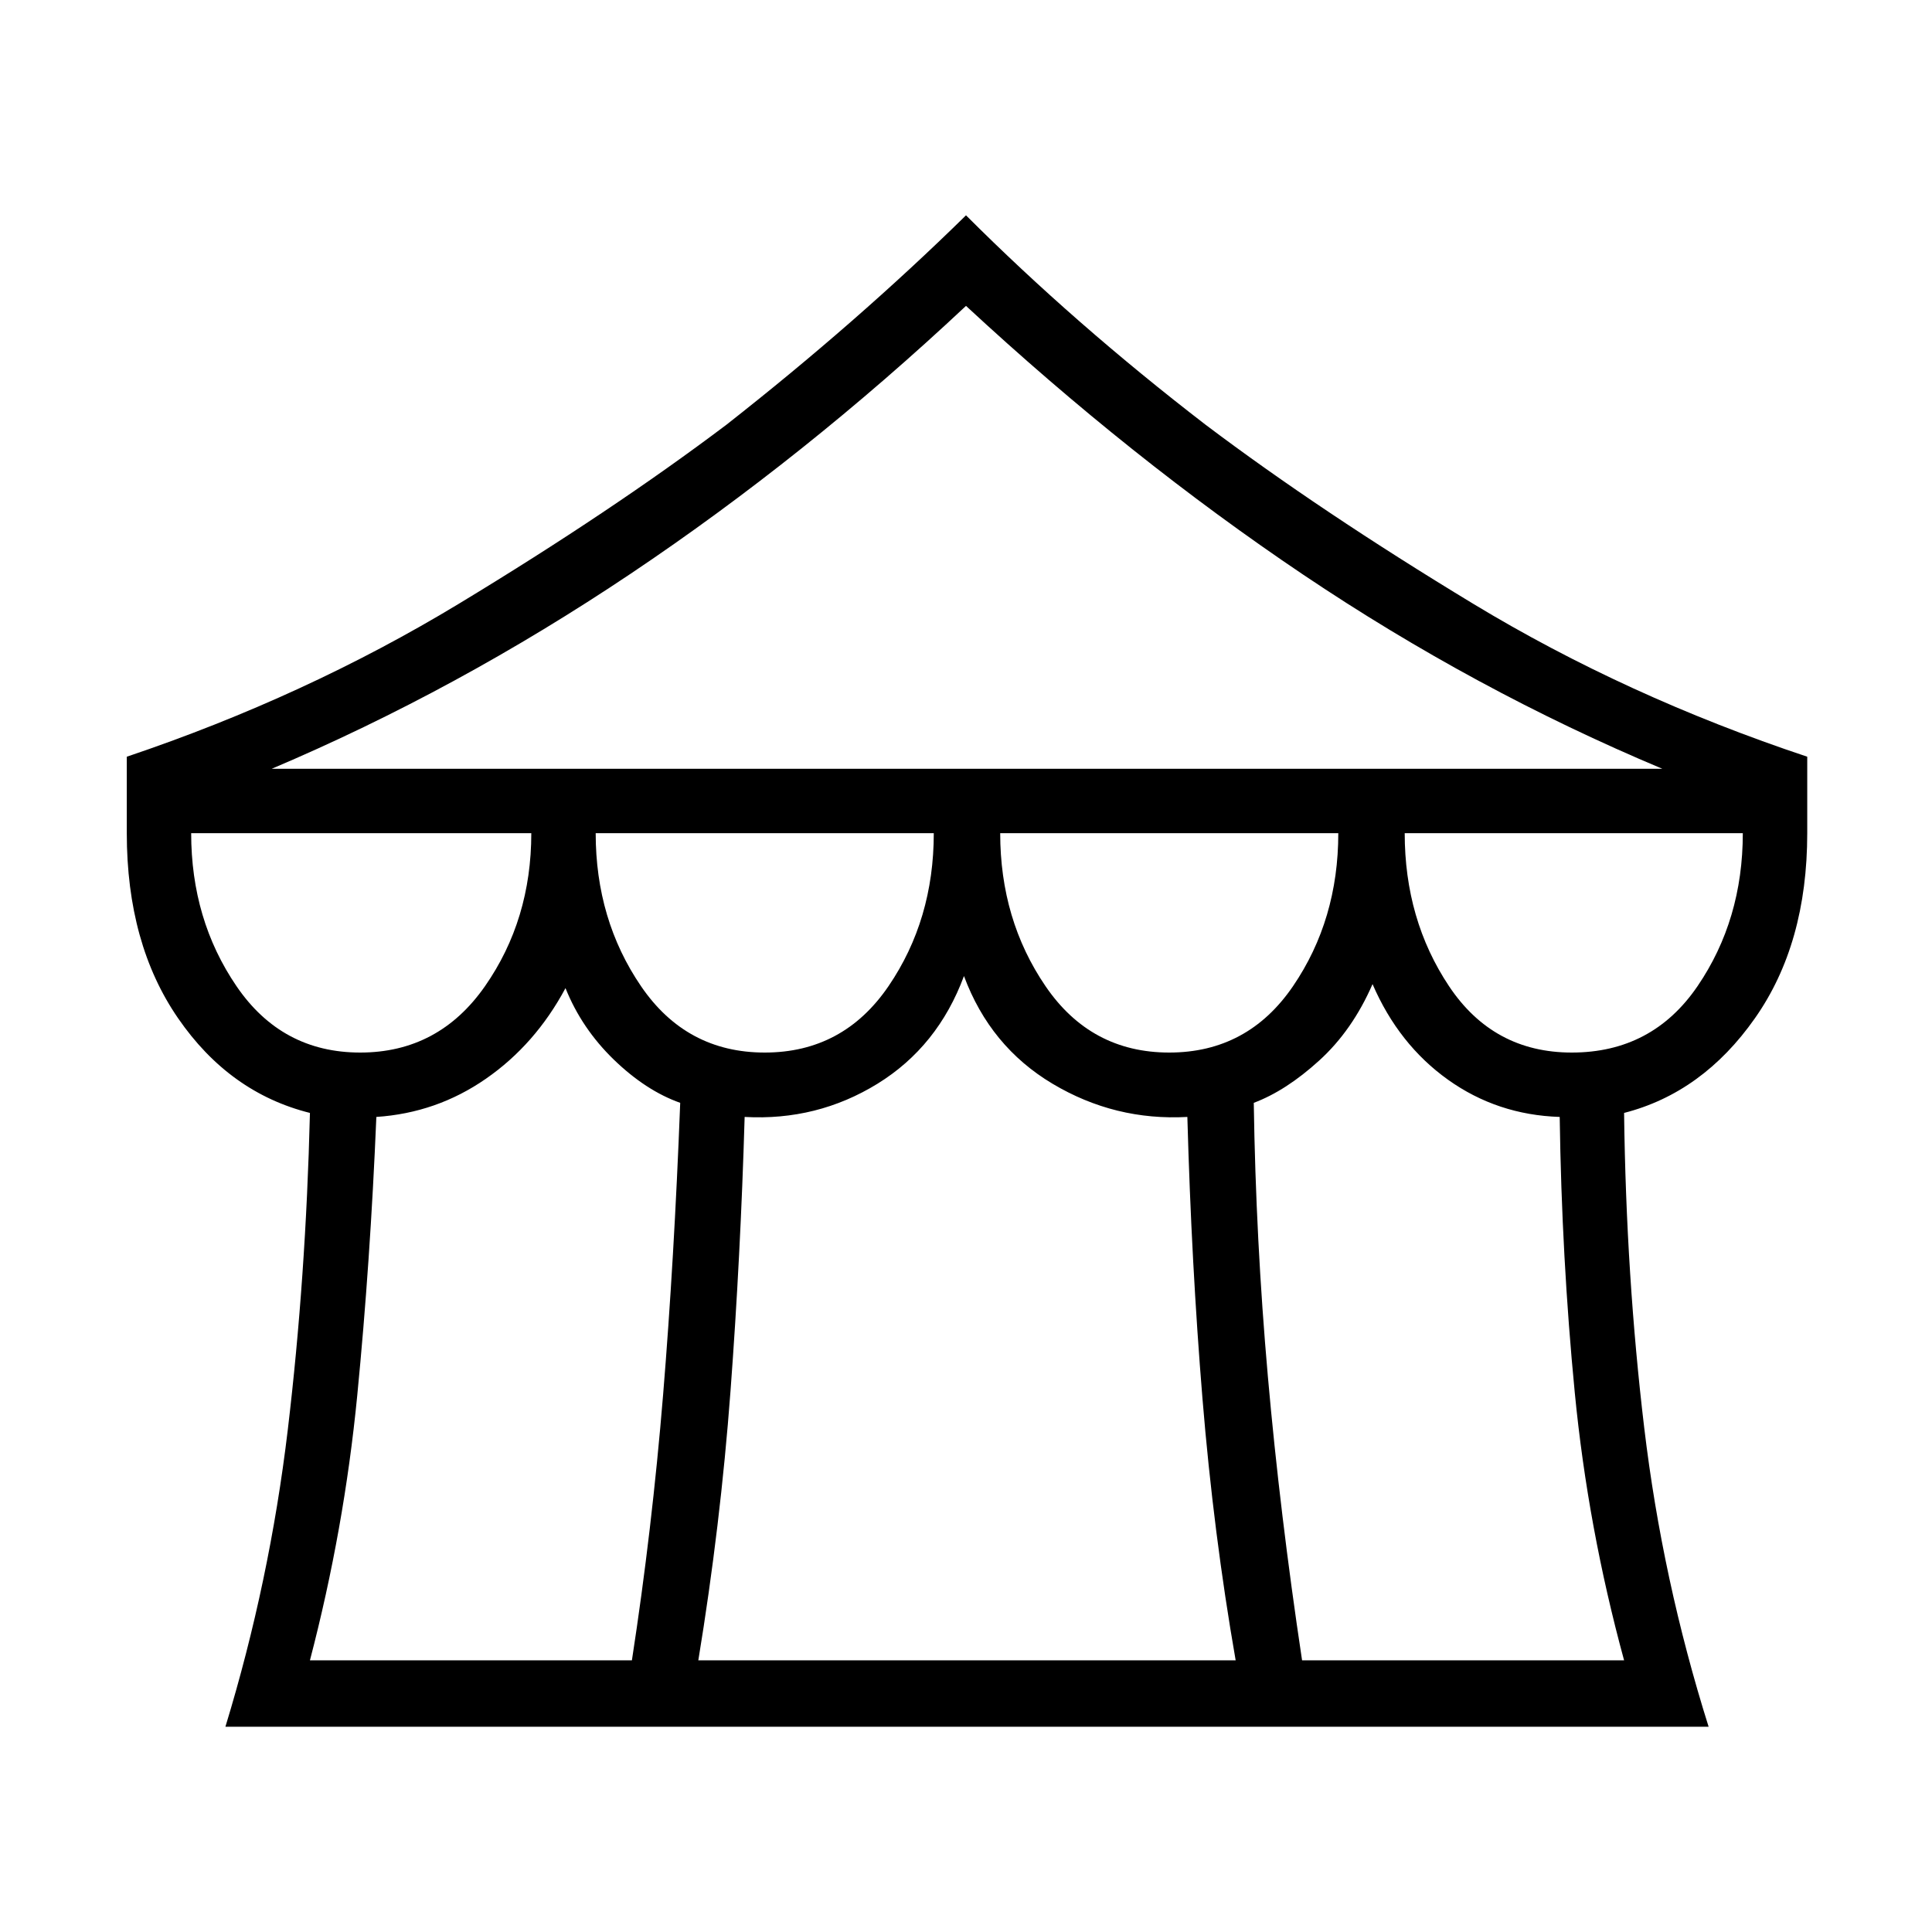 <svg xmlns="http://www.w3.org/2000/svg" height="40" width="40"><path d="M4.667 35.75Q5.583 32.75 5.958 29.604Q6.333 26.458 6.417 23.042Q4.75 22.625 3.688 21.083Q2.625 19.542 2.625 17.25V15.667Q6.333 14.417 9.5 12.5Q12.667 10.583 15.042 8.792Q17.75 6.667 20 4.458Q22.25 6.708 24.958 8.792Q27.333 10.583 30.5 12.5Q33.667 14.417 37.417 15.667V17.25Q37.417 19.542 36.333 21.083Q35.25 22.625 33.625 23.042Q33.667 26.417 34.042 29.562Q34.417 32.708 35.375 35.75ZM5.625 15.917H34.417Q30.542 14.292 26.979 11.896Q23.417 9.5 20 6.333Q16.667 9.458 13.062 11.875Q9.458 14.292 5.625 15.917ZM24.208 21.792Q25.833 21.792 26.771 20.417Q27.708 19.042 27.708 17.25H20.708Q20.708 19.042 21.646 20.417Q22.583 21.792 24.208 21.792ZM15.833 21.792Q17.458 21.792 18.396 20.417Q19.333 19.042 19.333 17.25H12.333Q12.333 19.042 13.271 20.417Q14.208 21.792 15.833 21.792ZM7.458 21.792Q9.083 21.792 10.042 20.417Q11 19.042 11 17.25H3.958Q3.958 19.042 4.896 20.417Q5.833 21.792 7.458 21.792ZM6.417 34.375H13.083Q13.5 31.667 13.729 28.875Q13.958 26.083 14.083 22.833Q13.375 22.583 12.708 21.938Q12.042 21.292 11.708 20.458Q11.083 21.625 10.062 22.333Q9.042 23.042 7.792 23.125Q7.667 26.125 7.396 28.896Q7.125 31.667 6.417 34.375ZM14.458 34.375H25.583Q25.125 31.75 24.896 28.958Q24.667 26.167 24.583 23.125Q23.083 23.208 21.792 22.438Q20.5 21.667 19.958 20.208Q19.417 21.667 18.167 22.438Q16.917 23.208 15.417 23.125Q15.333 26 15.125 28.792Q14.917 31.583 14.458 34.375ZM26.958 34.375H33.625Q32.875 31.625 32.604 28.833Q32.333 26.042 32.292 23.125Q31 23.083 29.979 22.354Q28.958 21.625 28.417 20.375Q28 21.333 27.312 21.958Q26.625 22.583 25.958 22.833Q26 25.667 26.25 28.5Q26.5 31.333 26.958 34.375ZM32.542 21.792Q34.208 21.792 35.146 20.417Q36.083 19.042 36.083 17.25H29.083Q29.083 19.042 30 20.417Q30.917 21.792 32.542 21.792Z"/></svg>